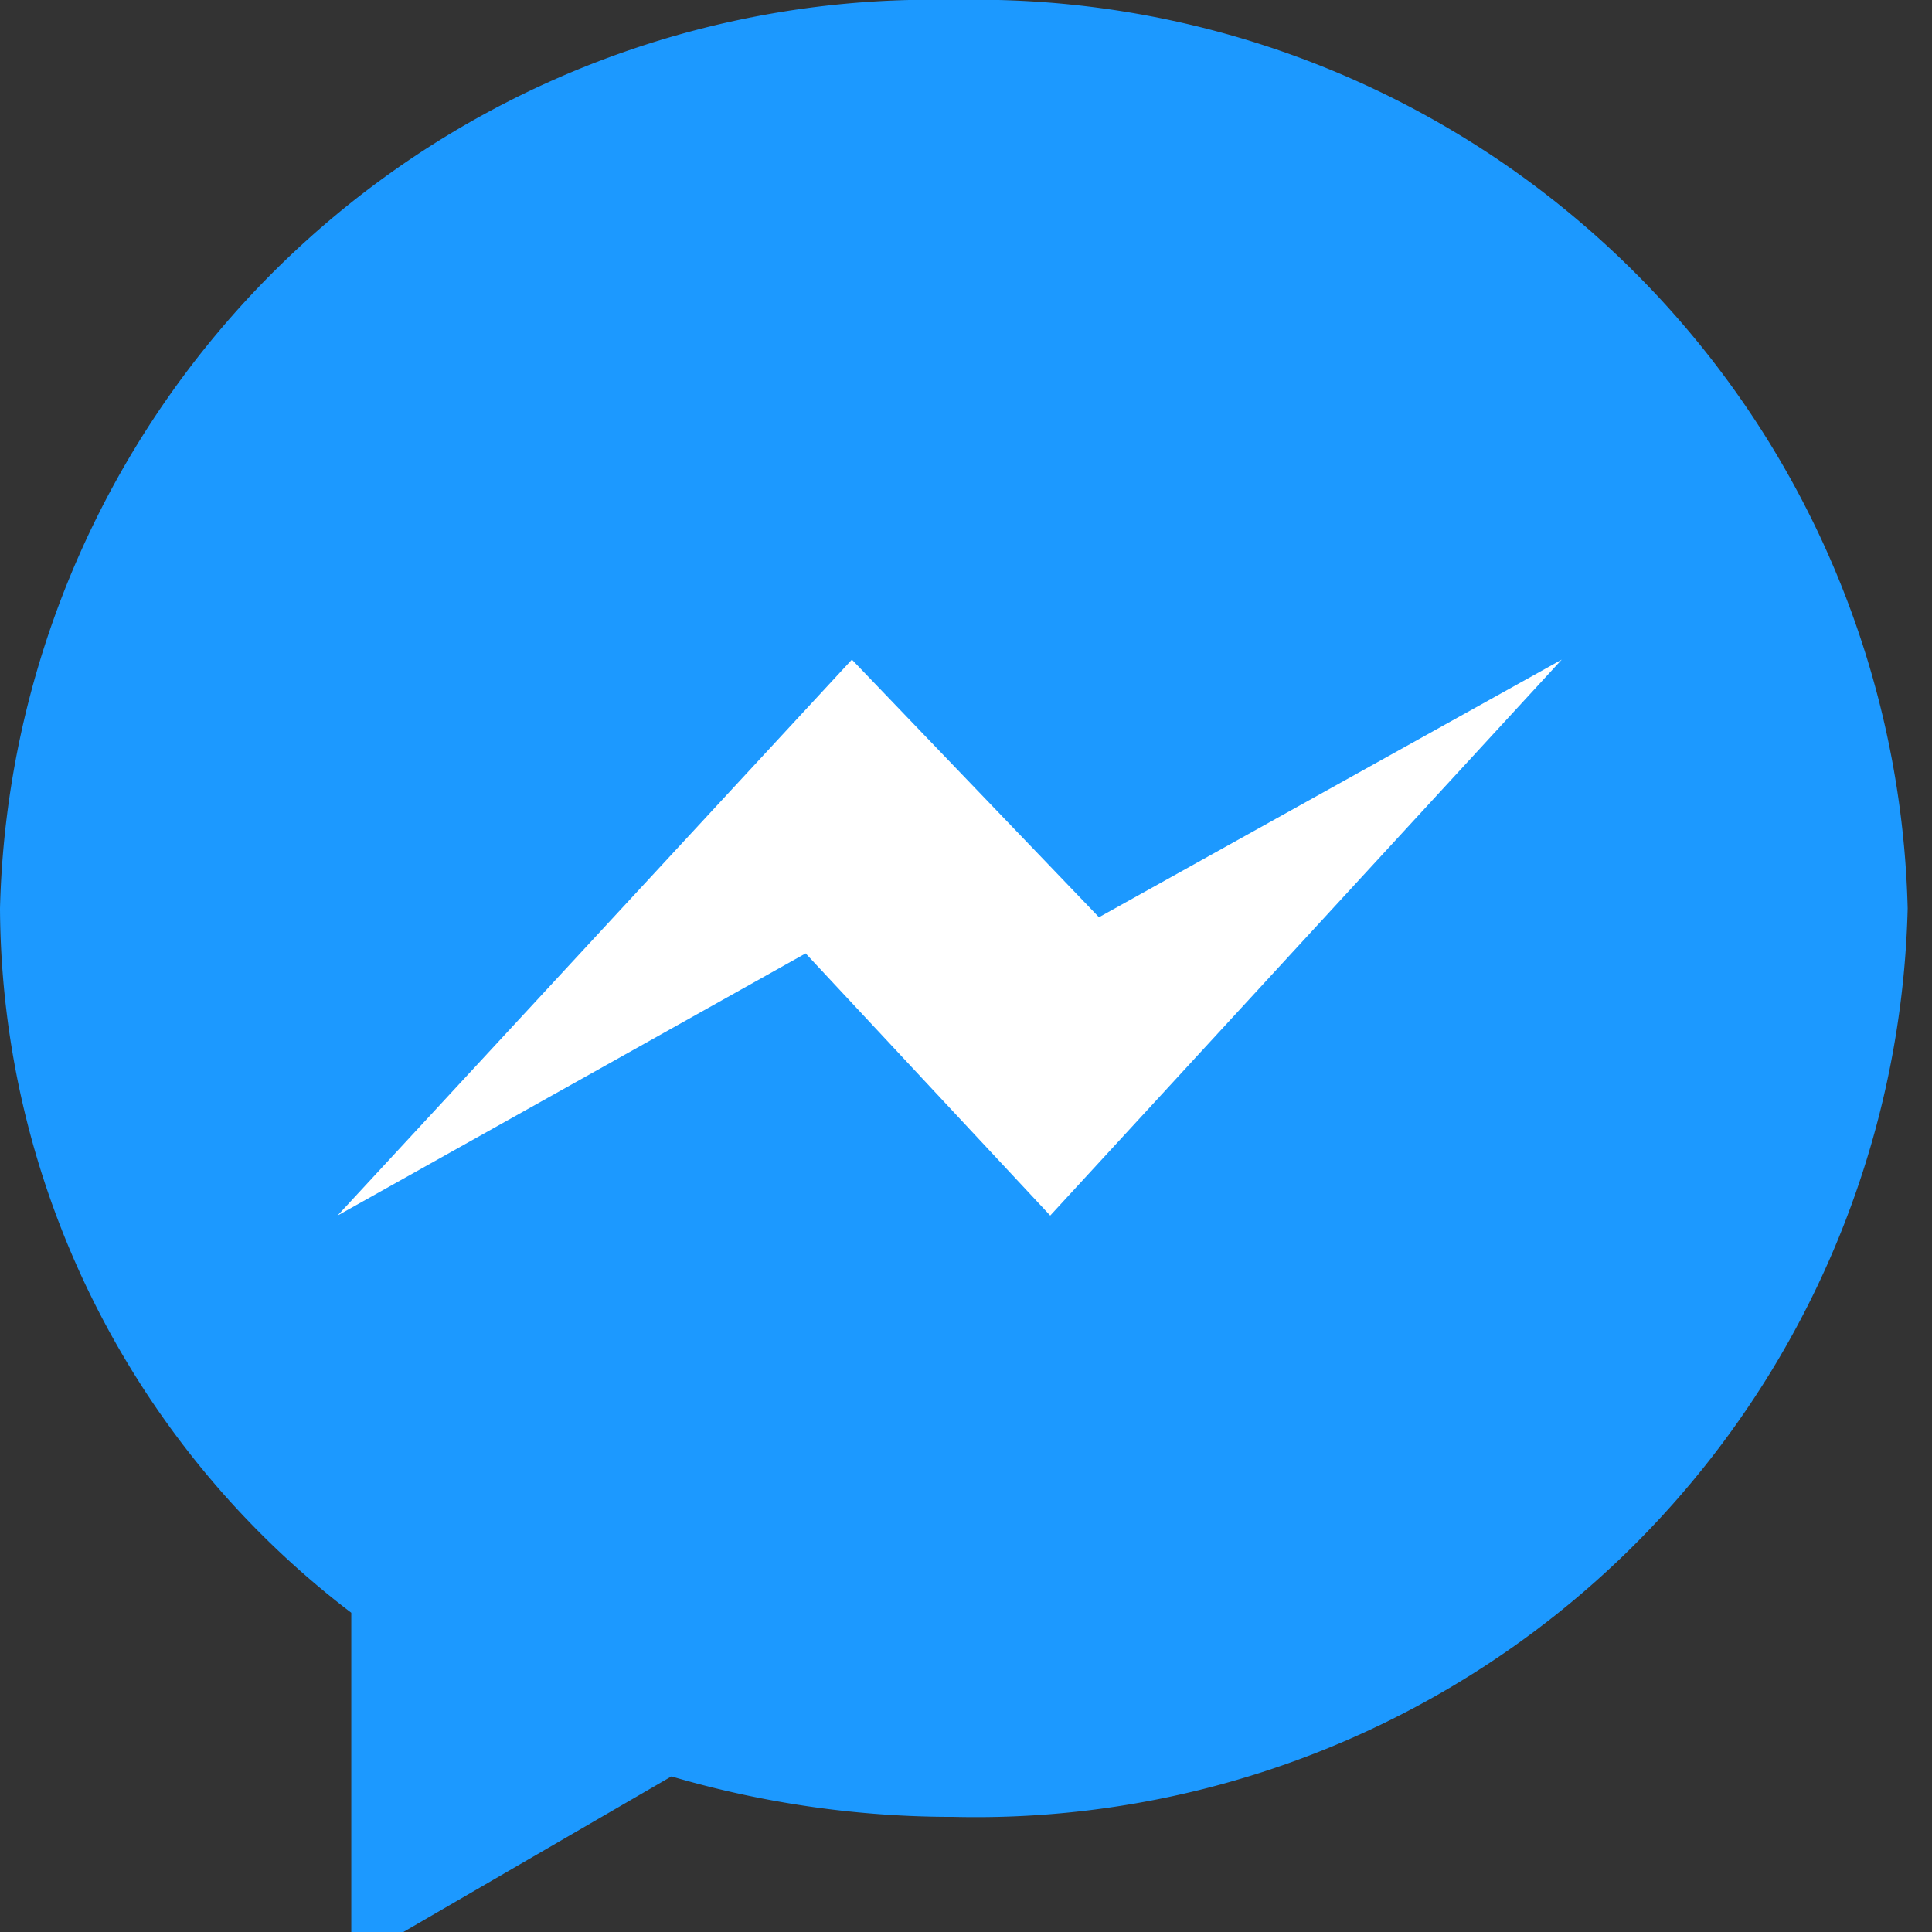 <svg id="facebook-messenger" xmlns="http://www.w3.org/2000/svg"  width="17" height="17" viewBox="0 0 17 17">
  <rect x="0" y="0" width="17" height="17" fill="#333333" stroke="none"/>
  <path id="Path" d="M3.091,14.191v3.075l2.817-1.635a8.794,8.794,0,0,0,2.485.356,8.2,8.2,0,0,0,8.393-7.993A8.2,8.2,0,0,0,8.393,0,8.2,8.2,0,0,0,0,7.993,7.839,7.839,0,0,0,3.091,14.191Z" transform="translate(0 0)" fill="#1c99ff"/>
  <path id="Path-2" data-name="Path" d="M4.526,0,0,4.892,4.119,2.585,6.271,4.892,10.772,0,6.7,2.267,4.526,0Z" transform="translate(2.97 5.804)" fill="#fff"/>
</svg>
